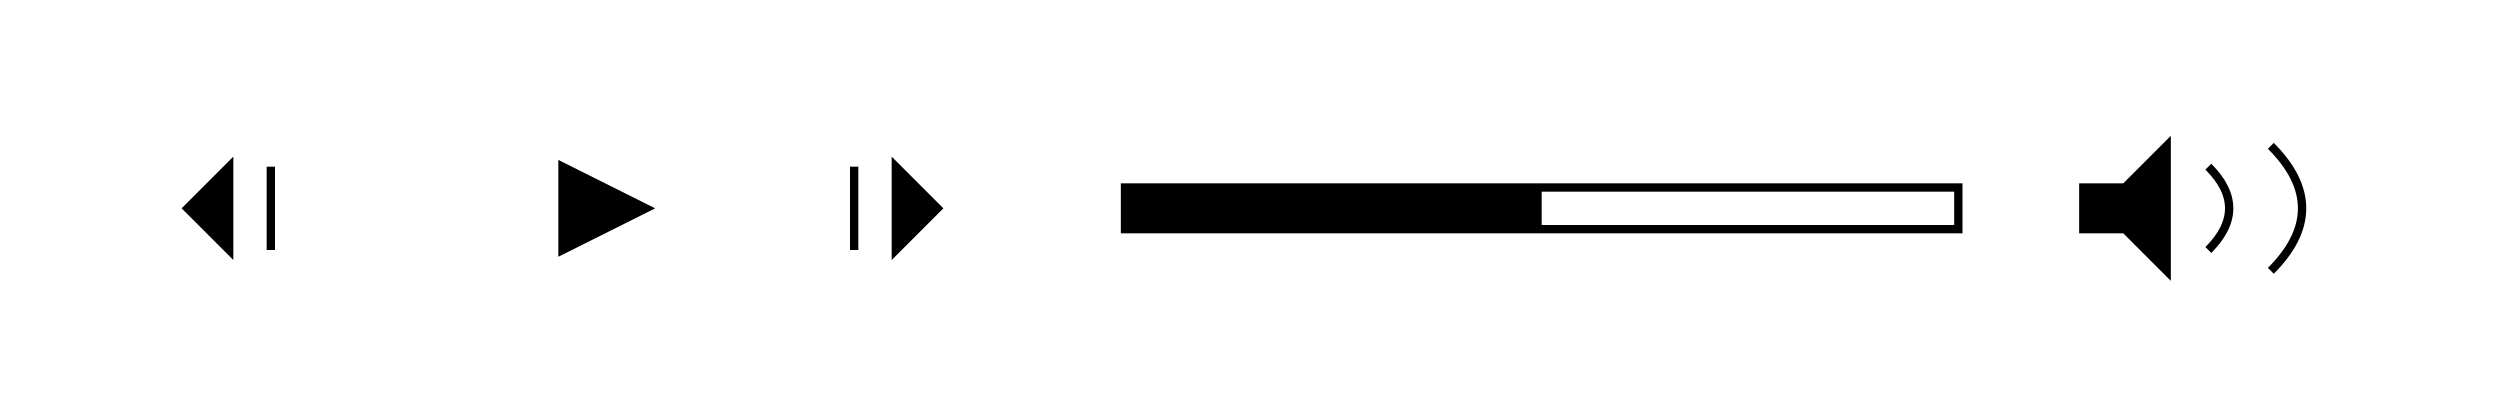 <svg width="600" height="100" xmlns="http://www.w3.org/2000/svg">
  <!-- Botón de retroceso -->
  <polygon points="55,40 45,50 55,60" style="fill:black;stroke:black;stroke-width:2"/>
  <line x1="65" y1="40" x2="65" y2="60" style="stroke:black;stroke-width:2"/>

  <!-- Botón de play -->
  <polygon points="135,40 155,50 135,60" style="fill:black;stroke:black;stroke-width:2"/>

  <!-- Botón de avance -->
  <polygon points="215,40 225,50 215,60" style="fill:black;stroke:black;stroke-width:2"/>
  <line x1="205" y1="40" x2="205" y2="60" style="stroke:black;stroke-width:2"/>

  <!-- Barra de progreso -->
  <rect x="270" y="45" width="200" height="10" style="fill:none;stroke:black;stroke-width:2"/>
  <rect x="270" y="45" width="100" height="10" style="fill:black;stroke:none"/>

  <!-- Control de volumen mejorado -->
  <path d="M500,45 L510,45 L520,35 L520,65 L510,55 L500,55 Z" style="fill:black;stroke:black;stroke-width:2"/>
  <path d="M530,40 Q540,50 530,60" style="fill:none;stroke:black;stroke-width:2"/>
  <path d="M545,35 Q560,50 545,65" style="fill:none;stroke:black;stroke-width:2"/>
</svg>